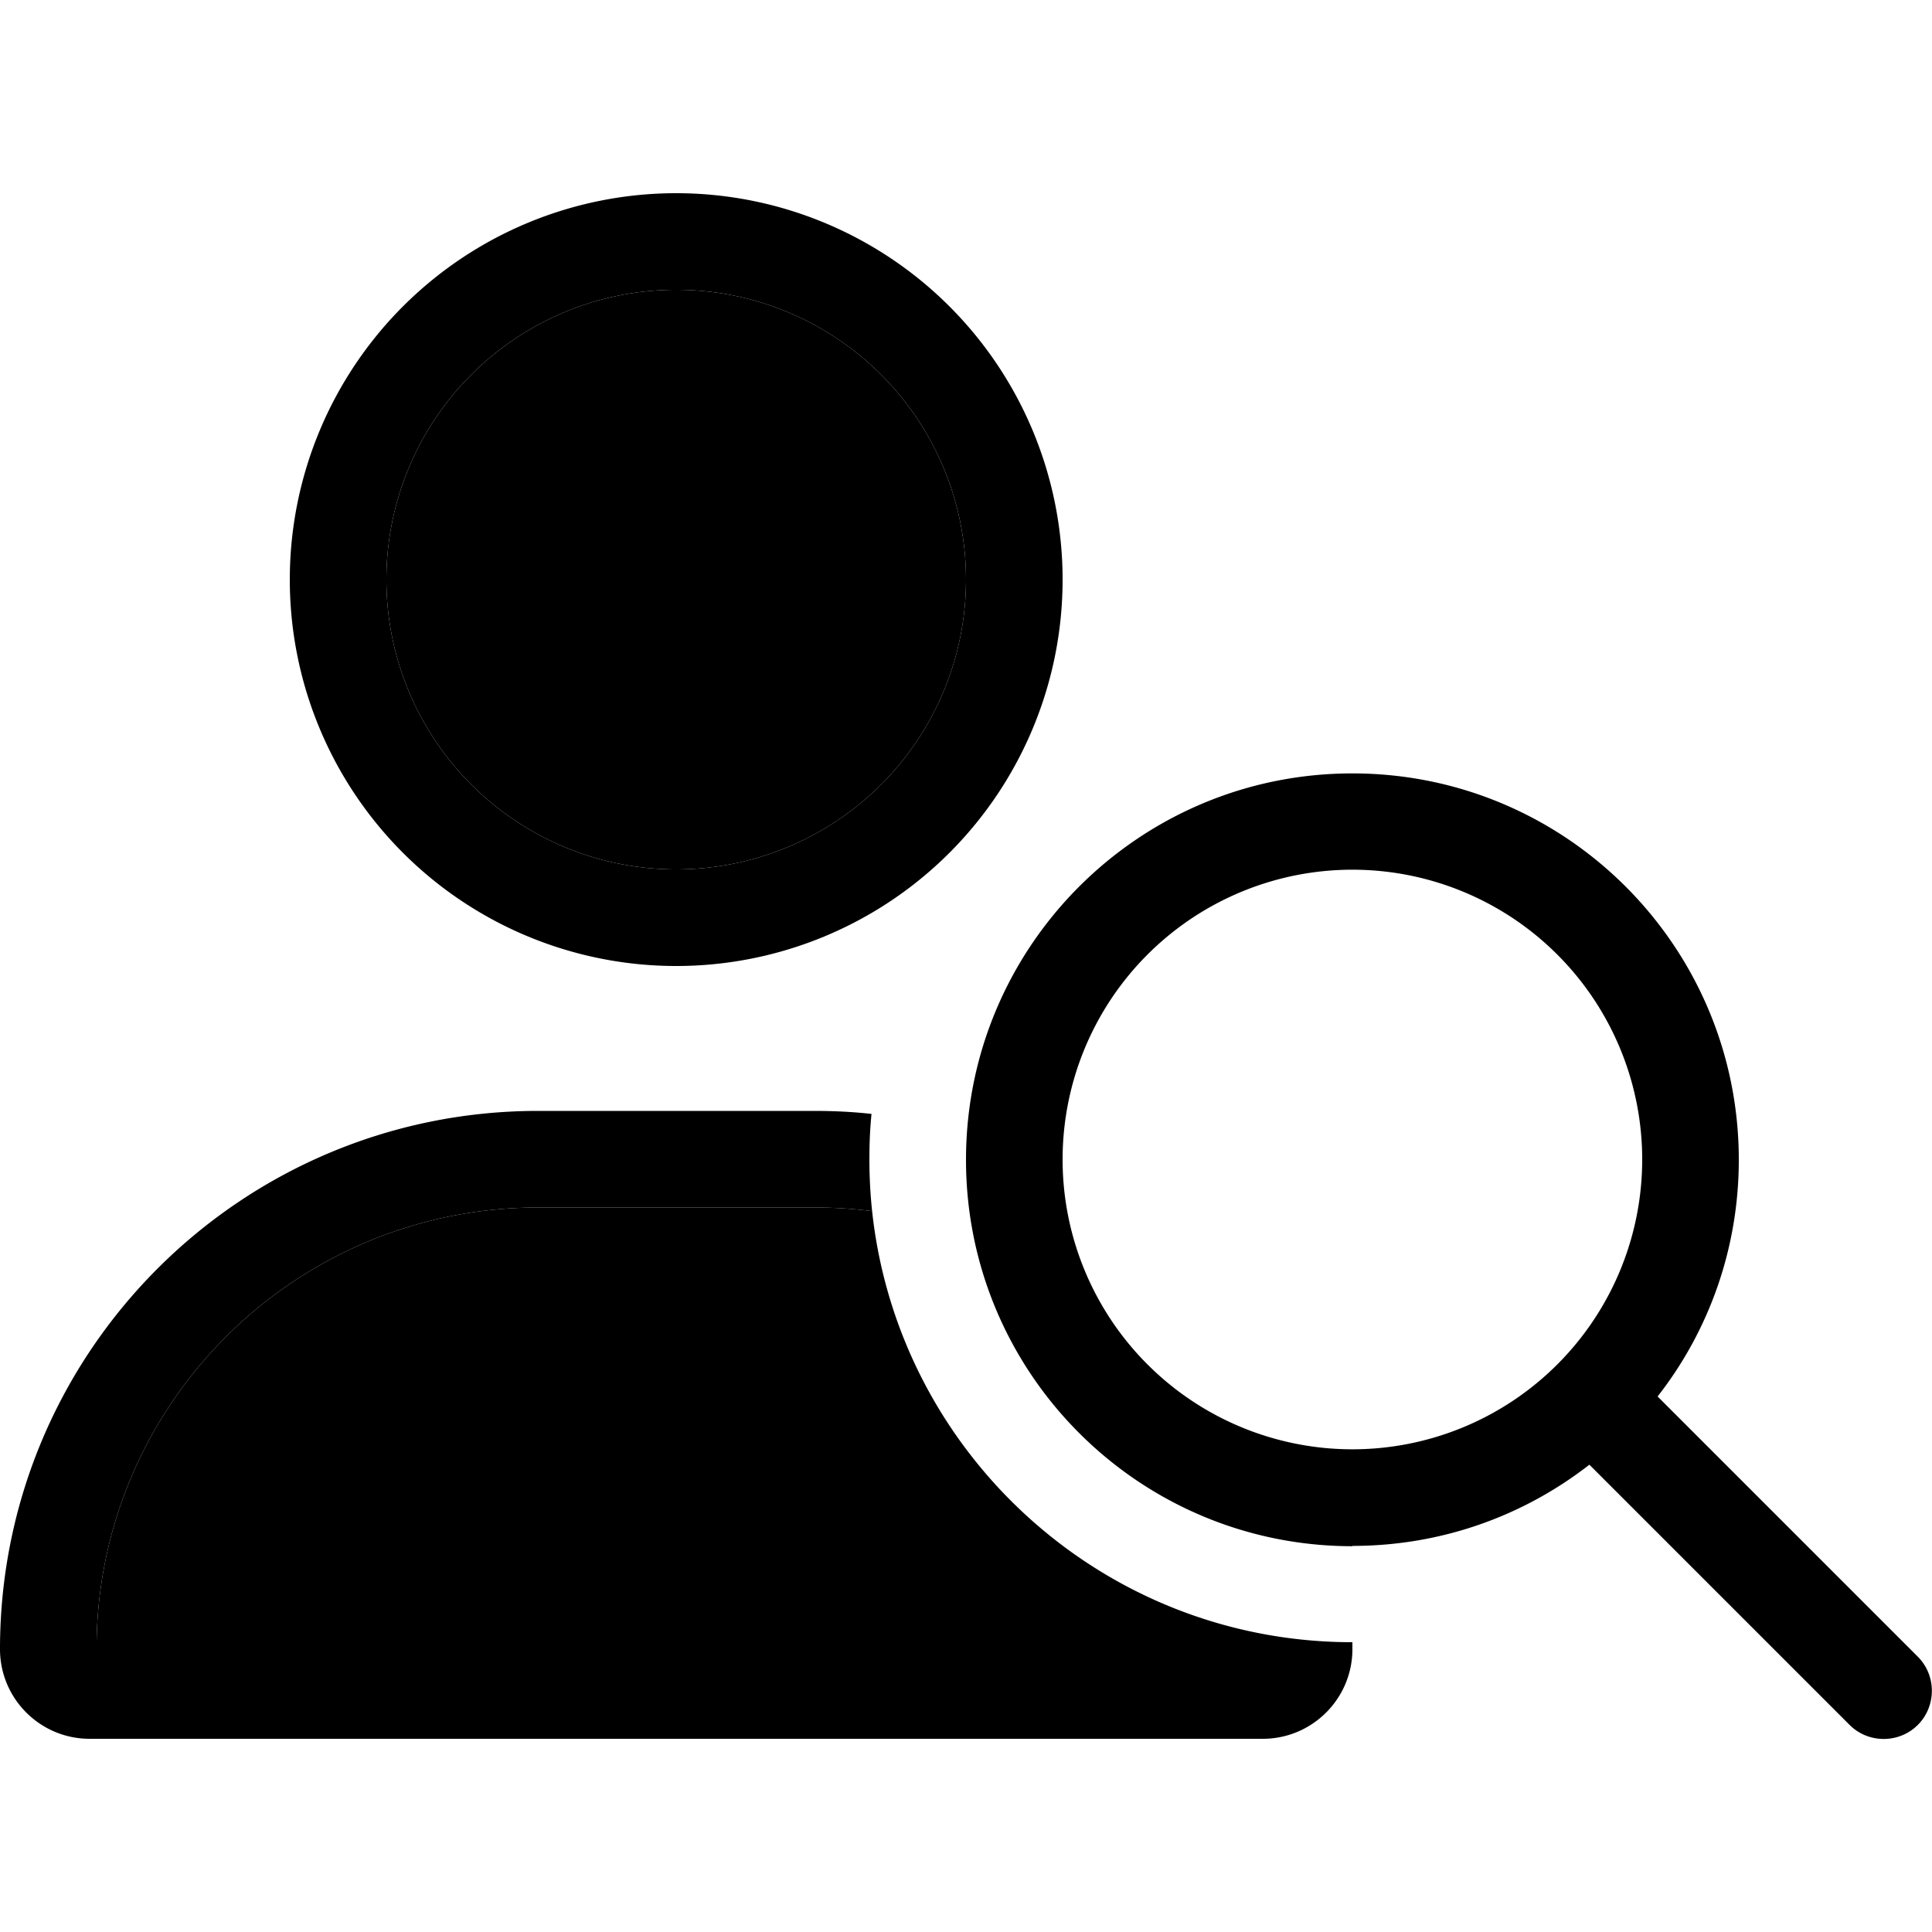 <svg xmlns="http://www.w3.org/2000/svg" width="24" height="24" viewBox="0 0 640 512">
    <path class="pr-icon-duotone-secondary" d="M32 480c1.2-79.7 66.2-144 146.3-144l91.4 0c6.5 0 12.9 .4 19.2 1.2c8.6 79.9 75.9 142.2 157.9 142.8c-10.3 0-20.6 0-30.9 0l-224 0L32 480zM320 128a96 96 0 1 1 -192 0 96 96 0 1 1 192 0z"/>
    <path class="pr-icon-duotone-primary" d="M224 32a96 96 0 1 1 0 192 96 96 0 1 1 0-192zm0 224A128 128 0 1 0 224 0a128 128 0 1 0 0 256zm-45.7 80l91.4 0c6.5 0 12.9 .4 19.2 1.2c-.6-5.7-.9-11.4-.9-17.2c0-5.1 .2-10.1 .7-15c-6.2-.7-12.6-1-19-1l-91.4 0C79.8 304 0 383.8 0 482.3C0 498.7 13.3 512 29.7 512l388.6 0c16.4 0 29.7-13.3 29.7-29.7c0-.8 0-1.5 0-2.3l-32 0-224 0L32 480c1.2-79.7 66.2-144 146.3-144zM448 224.1a96 96 0 1 1 0 192 96 96 0 1 1 0-192zm0 224c29.6 0 56.8-10 78.5-26.9l86.2 86.2c6.2 6.2 16.4 6.2 22.6 0s6.2-16.4 0-22.6l-86.2-86.2C566 377 576 349.7 576 320.2c0-70.7-57.3-128-128-128s-128 57.3-128 128s57.3 128 128 128z"/>
</svg>